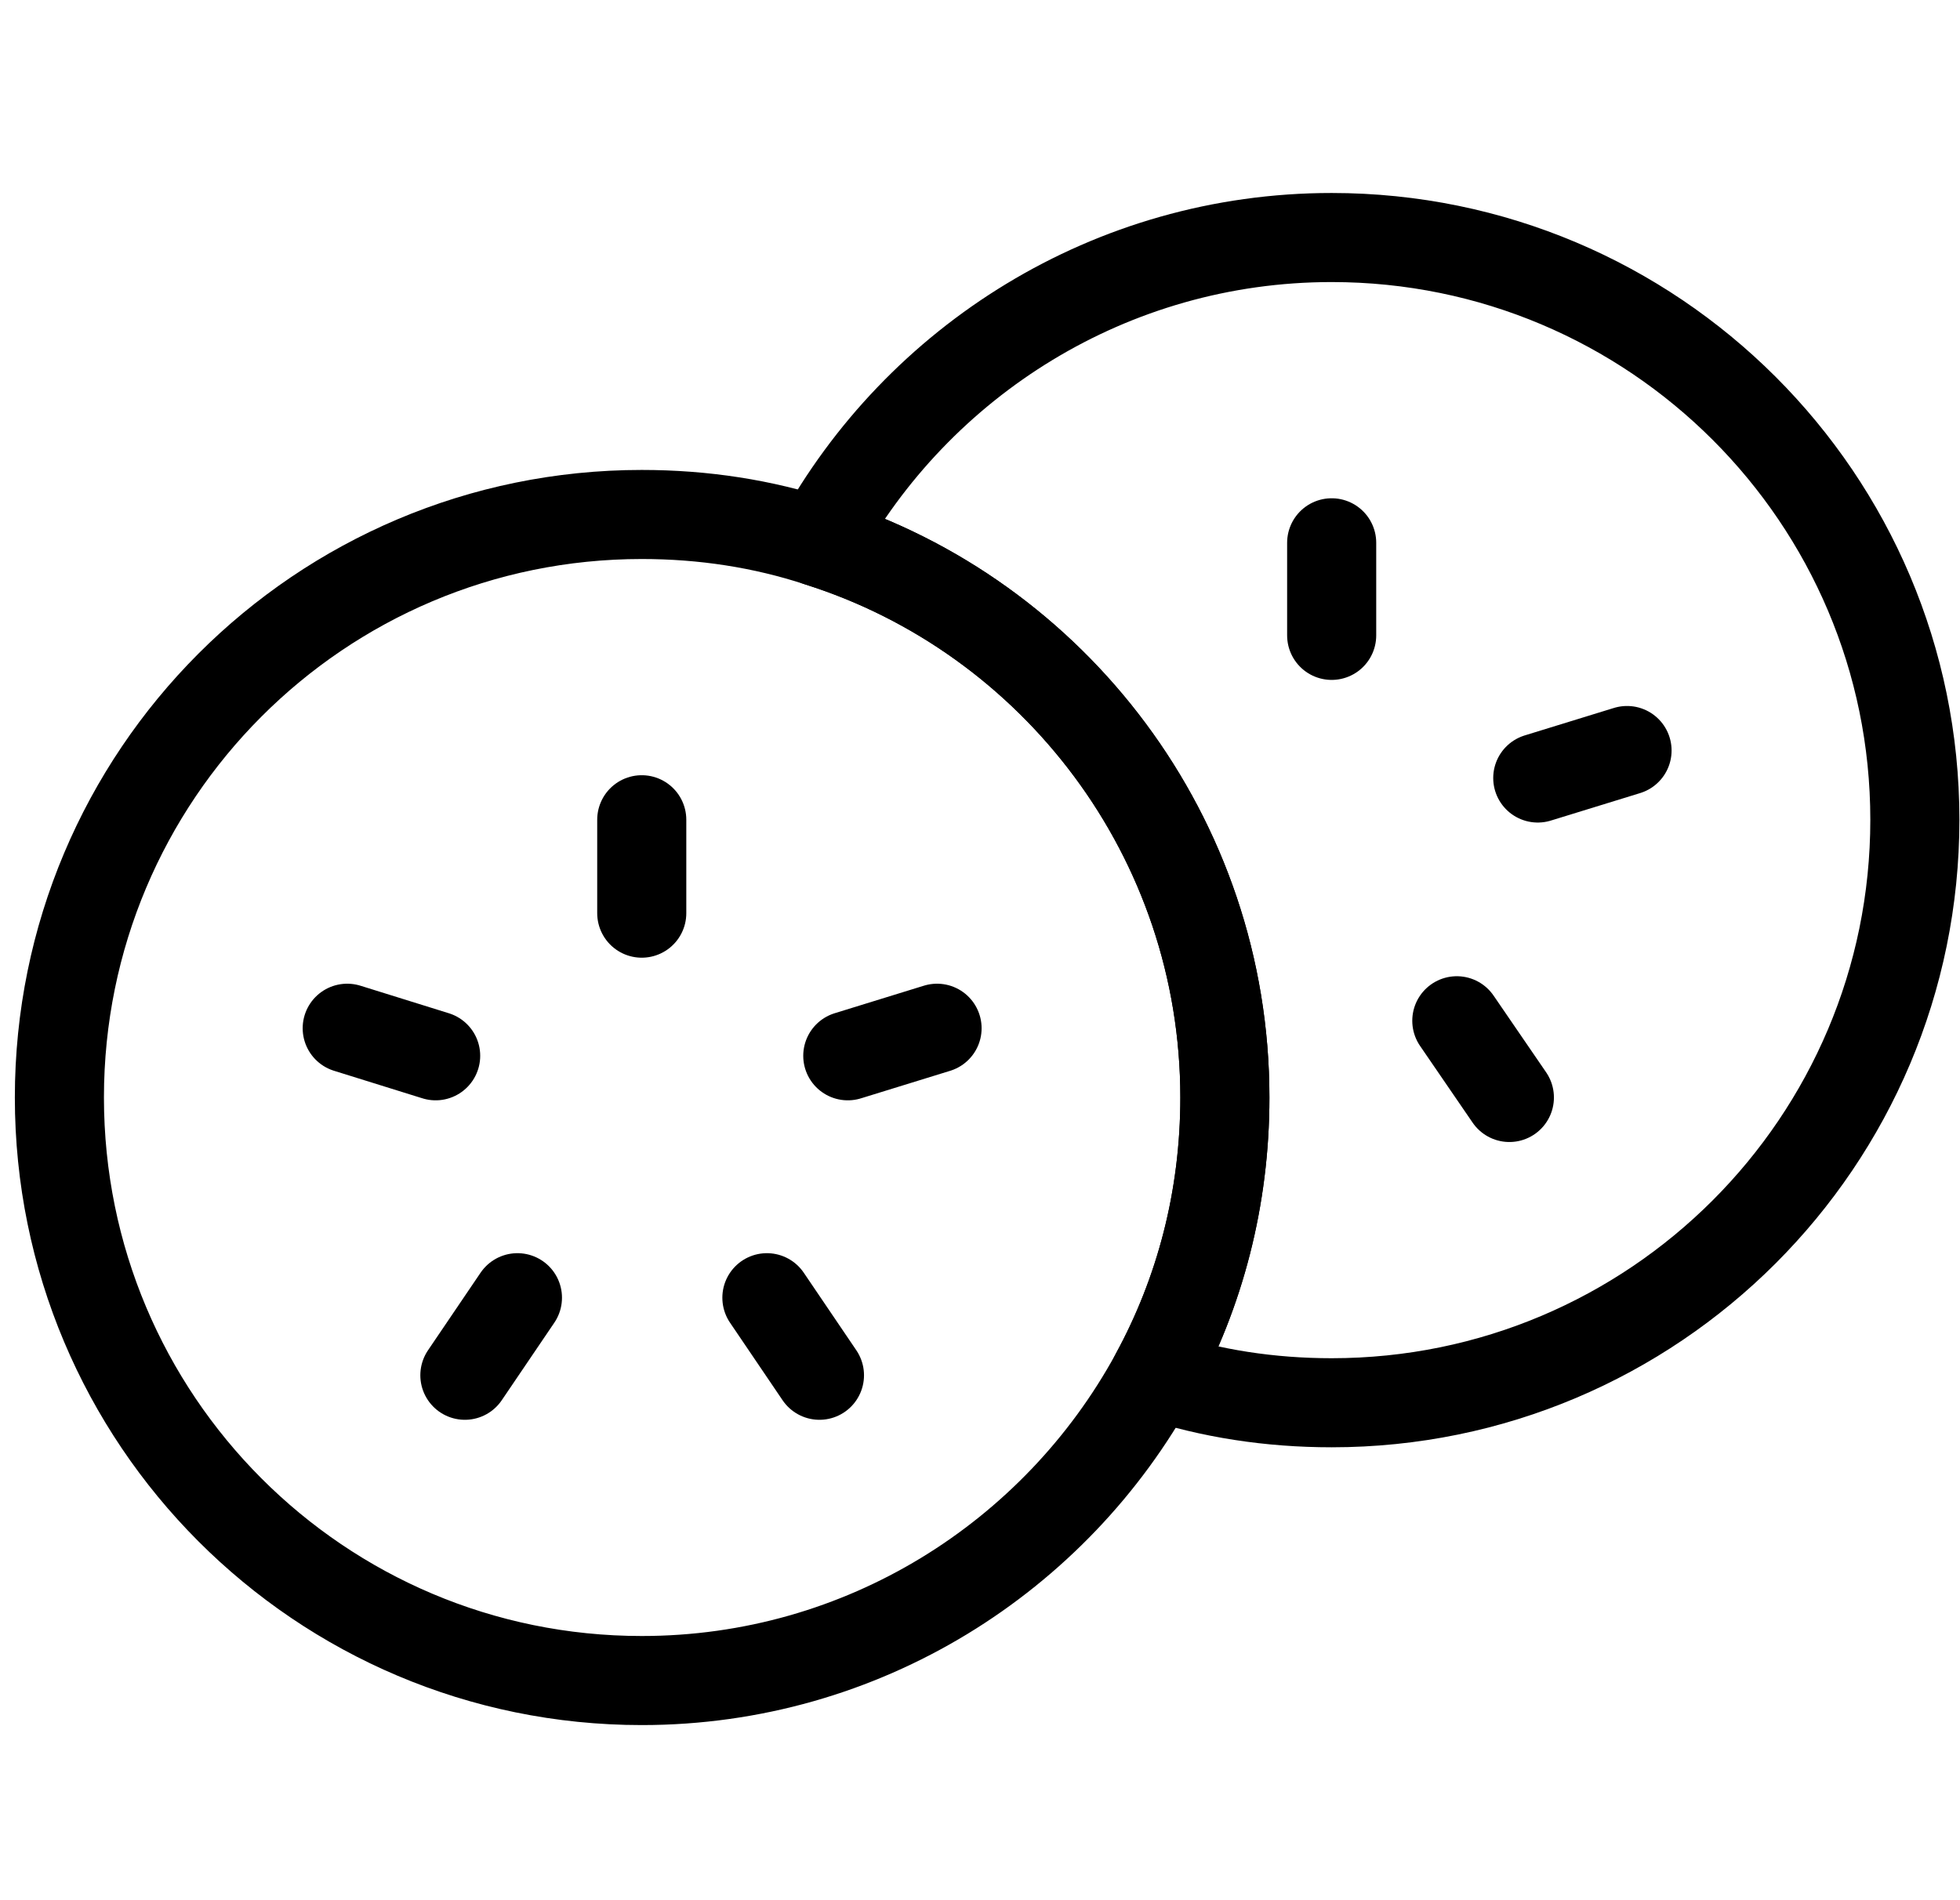 <svg width="33" height="32" viewBox="0 0 33 32" fill="none" xmlns="http://www.w3.org/2000/svg">
<path d="M20.623 18.482C20.623 20.182 20.202 21.769 19.443 23.16C17.772 26.222 14.527 28.301 10.805 28.301C5.383 28.301 1 23.904 1 18.482C1 13.06 5.383 8.664 10.805 8.664C11.844 8.664 12.841 8.818 13.783 9.127C17.744 10.377 20.623 14.1 20.623 18.482Z" stroke="black" stroke-width="1.5" stroke-linecap="round" stroke-linejoin="round"/>
<path d="M10.805 13.805V15.378" stroke="black" stroke-width="1.5" stroke-linecap="round" stroke-linejoin="round"/>
<path d="M7.827 23.16L8.712 21.854" stroke="black" stroke-width="1.5" stroke-linecap="round" stroke-linejoin="round"/>
<path d="M13.797 23.16L12.912 21.854" stroke="black" stroke-width="1.5" stroke-linecap="round" stroke-linejoin="round"/>
<path d="M5.846 17.316L7.335 17.78" stroke="black" stroke-width="1.5" stroke-linecap="round" stroke-linejoin="round"/>
<path d="M15.777 17.316L14.274 17.78" stroke="black" stroke-width="1.5" stroke-linecap="round" stroke-linejoin="round"/>
<path d="M32.24 13.805C32.24 19.227 27.843 23.623 22.421 23.623C21.382 23.623 20.384 23.469 19.443 23.16C20.202 21.769 20.623 20.182 20.623 18.482C20.623 14.1 17.744 10.377 13.783 9.127C15.454 6.079 18.699 4 22.421 4C27.843 4 32.24 8.397 32.24 13.805Z" stroke="black" stroke-width="1.5" stroke-linecap="round" stroke-linejoin="round"/>
<path d="M22.421 9.141V10.7" stroke="black" stroke-width="1.5" stroke-linecap="round" stroke-linejoin="round"/>
<path d="M25.413 18.482L24.528 17.19" stroke="black" stroke-width="1.5" stroke-linecap="round" stroke-linejoin="round"/>
<path d="M27.394 12.639L25.891 13.102" stroke="black" stroke-width="1.5" stroke-linecap="round" stroke-linejoin="round"/>
</svg>
